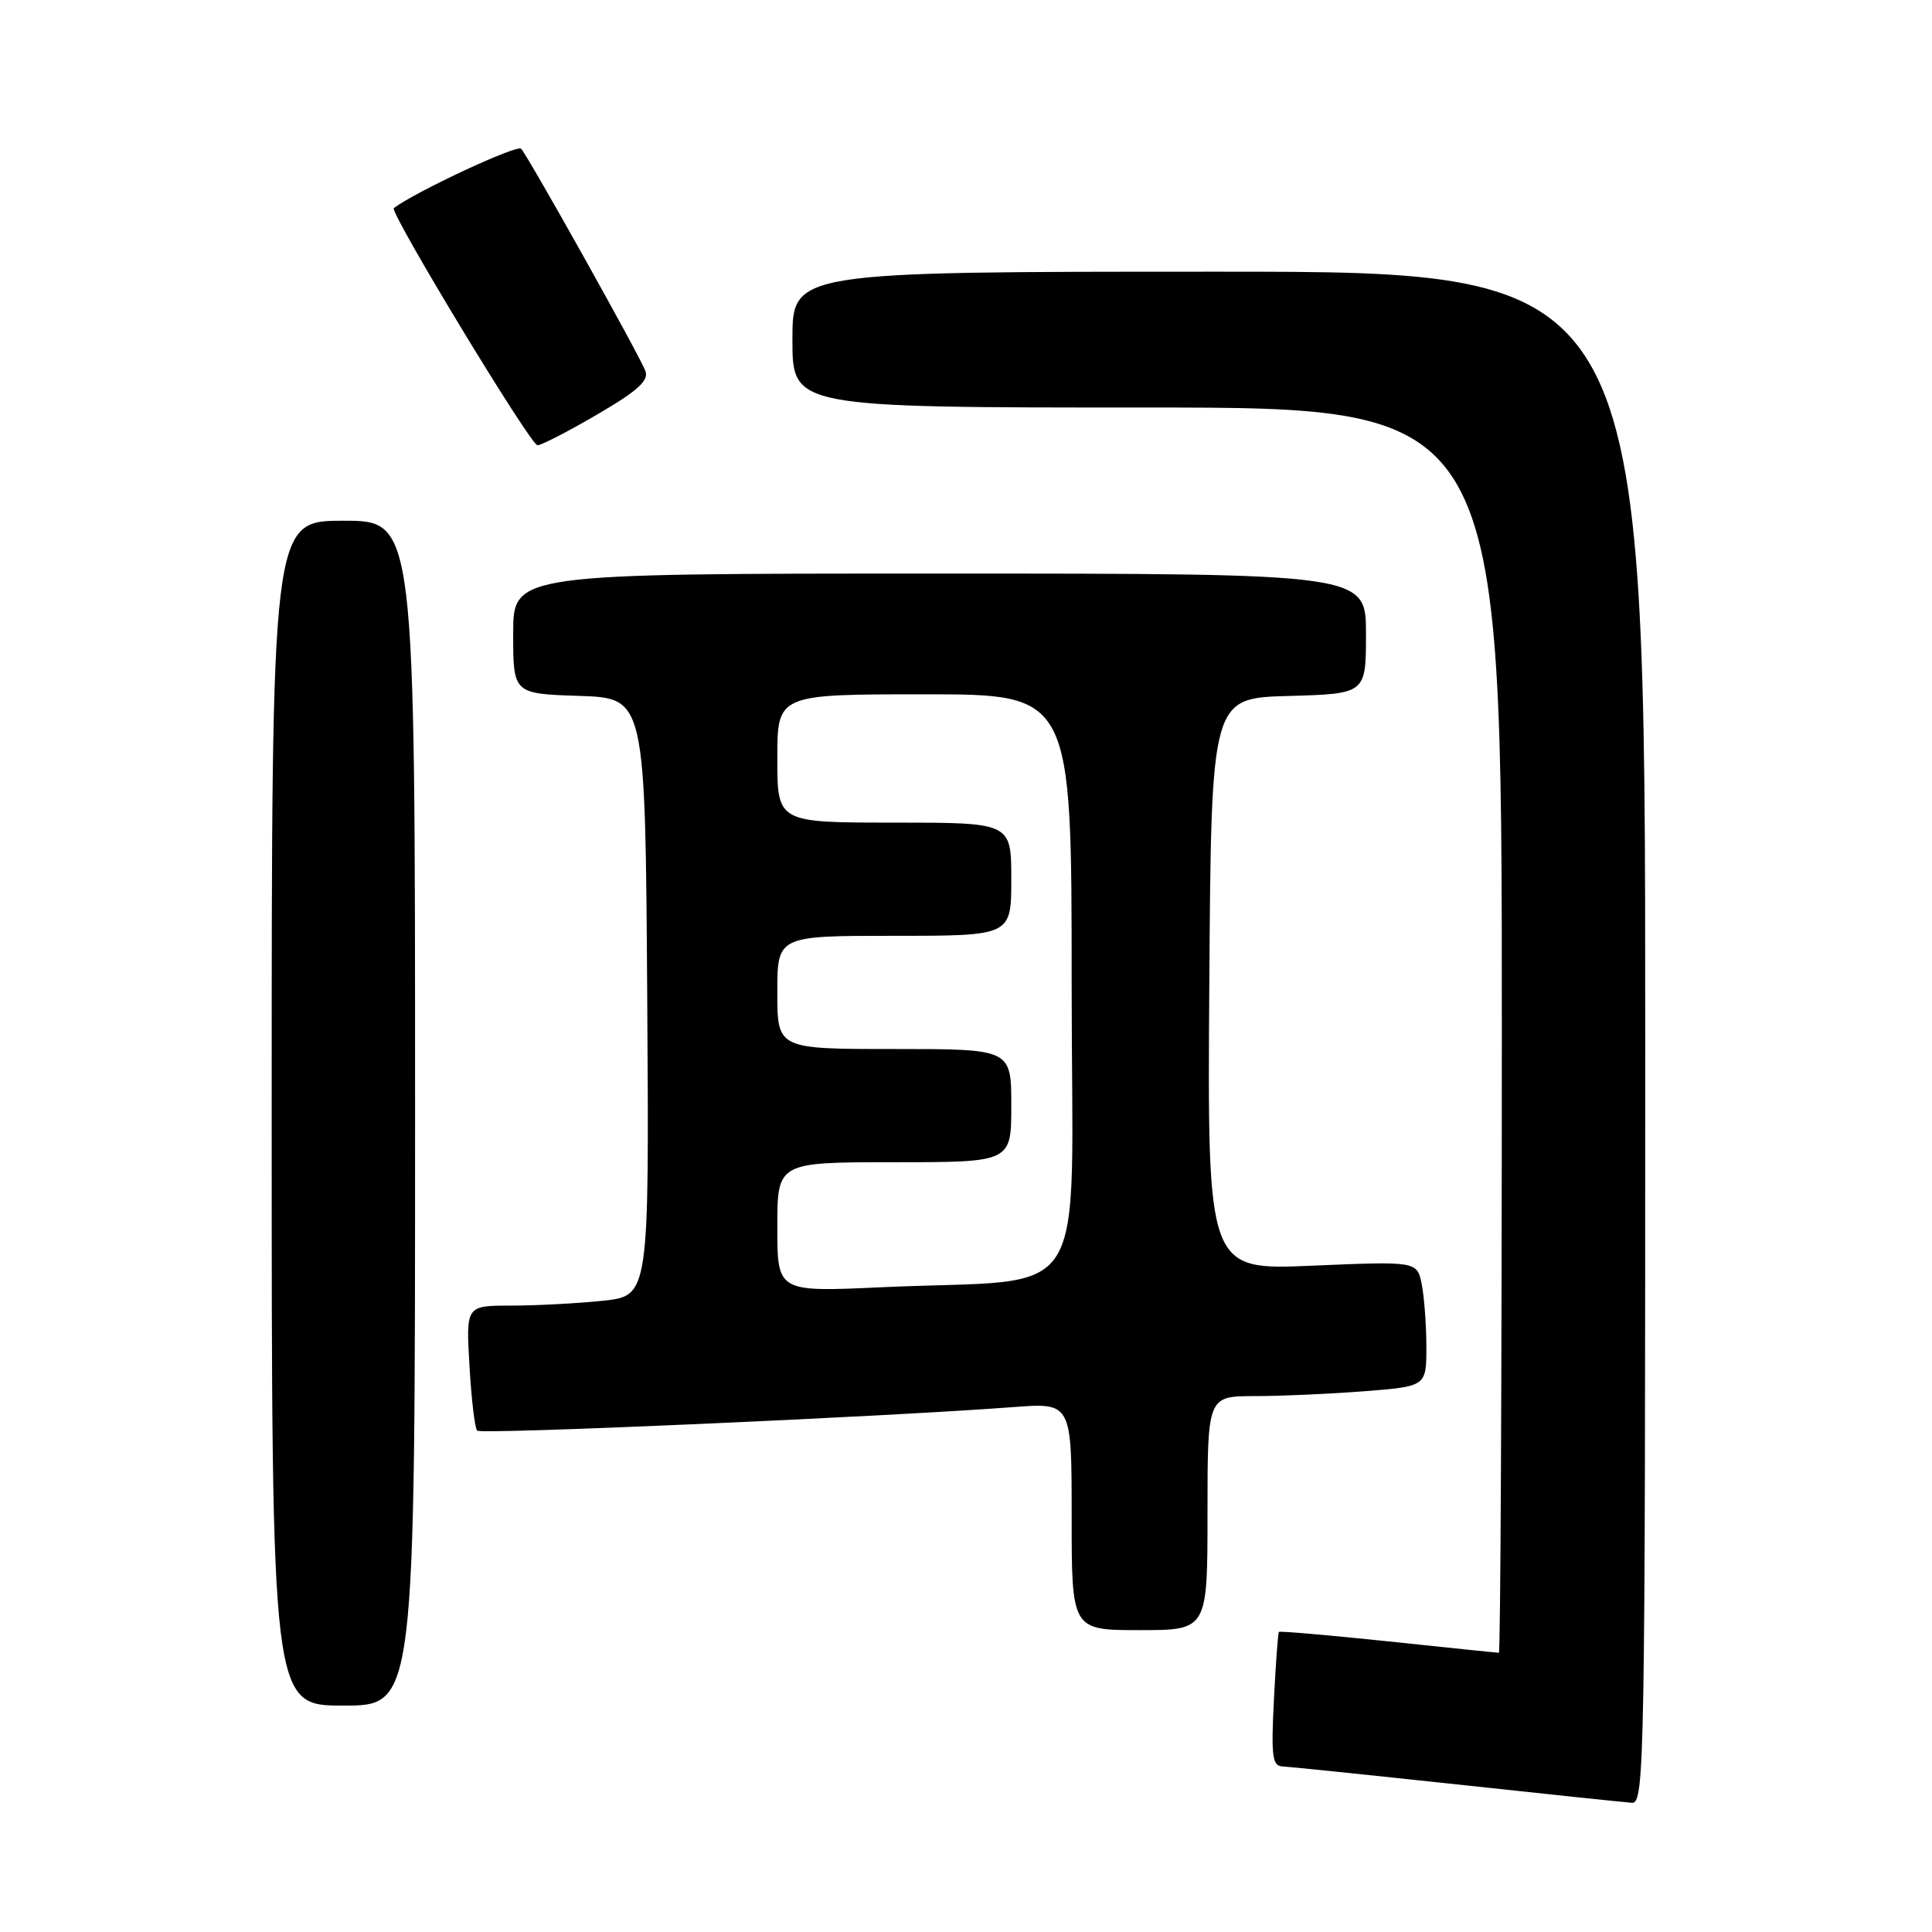 <?xml version="1.0" encoding="UTF-8" standalone="no"?>
<!DOCTYPE svg PUBLIC "-//W3C//DTD SVG 1.1//EN" "http://www.w3.org/Graphics/SVG/1.1/DTD/svg11.dtd" >
<svg xmlns="http://www.w3.org/2000/svg" xmlns:xlink="http://www.w3.org/1999/xlink" version="1.1" viewBox="0 0 256 256">
 <g >
 <path fill="currentColor"
d=" M 218.00 137.50 C 218.00 36.00 218.00 36.00 161.50 36.00 C 105.00 36.00 105.00 36.00 105.00 45.00 C 105.00 54.00 105.00 54.00 152.00 54.00 C 199.00 54.00 199.00 54.00 199.00 136.50 C 199.00 181.88 198.82 219.00 198.61 219.00 C 198.39 219.00 191.79 218.32 183.95 217.49 C 176.10 216.67 169.58 216.10 169.46 216.24 C 169.34 216.38 169.04 220.44 168.80 225.25 C 168.42 232.70 168.59 234.01 169.93 234.06 C 170.79 234.10 181.18 235.17 193.00 236.44 C 204.82 237.72 215.29 238.81 216.25 238.88 C 217.91 238.99 218.00 233.55 218.00 137.50 Z  M 55.00 147.50 C 55.00 69.00 55.00 69.00 45.50 69.00 C 36.00 69.00 36.00 69.00 36.00 147.50 C 36.00 226.00 36.00 226.00 45.50 226.00 C 55.00 226.00 55.00 226.00 55.00 147.50 Z  M 160.00 200.50 C 160.00 185.00 160.00 185.00 166.25 184.99 C 169.69 184.99 176.21 184.70 180.75 184.35 C 189.00 183.70 189.00 183.70 189.00 178.48 C 189.00 175.60 188.72 171.87 188.39 170.18 C 187.77 167.12 187.77 167.12 173.87 167.71 C 159.98 168.31 159.98 168.31 160.24 130.40 C 160.50 92.50 160.50 92.50 170.75 92.22 C 181.00 91.93 181.00 91.93 181.00 83.97 C 181.00 76.00 181.00 76.00 124.50 76.00 C 68.00 76.00 68.00 76.00 68.00 83.96 C 68.00 91.92 68.00 91.92 76.75 92.21 C 85.50 92.50 85.50 92.50 85.76 132.11 C 86.02 171.71 86.02 171.71 79.86 172.36 C 76.48 172.71 71.01 173.00 67.72 173.00 C 61.74 173.00 61.74 173.00 62.21 181.00 C 62.46 185.40 62.92 189.26 63.23 189.57 C 63.76 190.09 117.01 187.75 134.25 186.45 C 142.00 185.86 142.00 185.86 142.00 200.93 C 142.00 216.00 142.00 216.00 151.00 216.00 C 160.00 216.00 160.00 216.00 160.00 200.50 Z  M 79.15 54.91 C 84.50 51.79 86.00 50.43 85.52 49.16 C 84.72 47.04 70.02 20.76 69.05 19.71 C 68.51 19.13 55.24 25.31 52.18 27.57 C 51.55 28.04 70.30 59.00 71.22 59.00 C 71.73 59.00 75.30 57.16 79.15 54.91 Z  M 103.00 162.60 C 103.00 154.00 103.00 154.00 118.50 154.00 C 134.00 154.00 134.00 154.00 134.00 146.50 C 134.00 139.00 134.00 139.00 118.50 139.00 C 103.00 139.00 103.00 139.00 103.00 131.50 C 103.00 124.00 103.00 124.00 118.50 124.00 C 134.00 124.00 134.00 124.00 134.00 116.50 C 134.00 109.00 134.00 109.00 118.50 109.00 C 103.00 109.00 103.00 109.00 103.00 100.50 C 103.00 92.00 103.00 92.00 122.50 92.00 C 142.00 92.00 142.00 92.00 142.00 130.40 C 142.00 174.16 145.08 169.26 116.75 170.57 C 103.00 171.20 103.00 171.20 103.00 162.60 Z "/>
</g>
</svg>